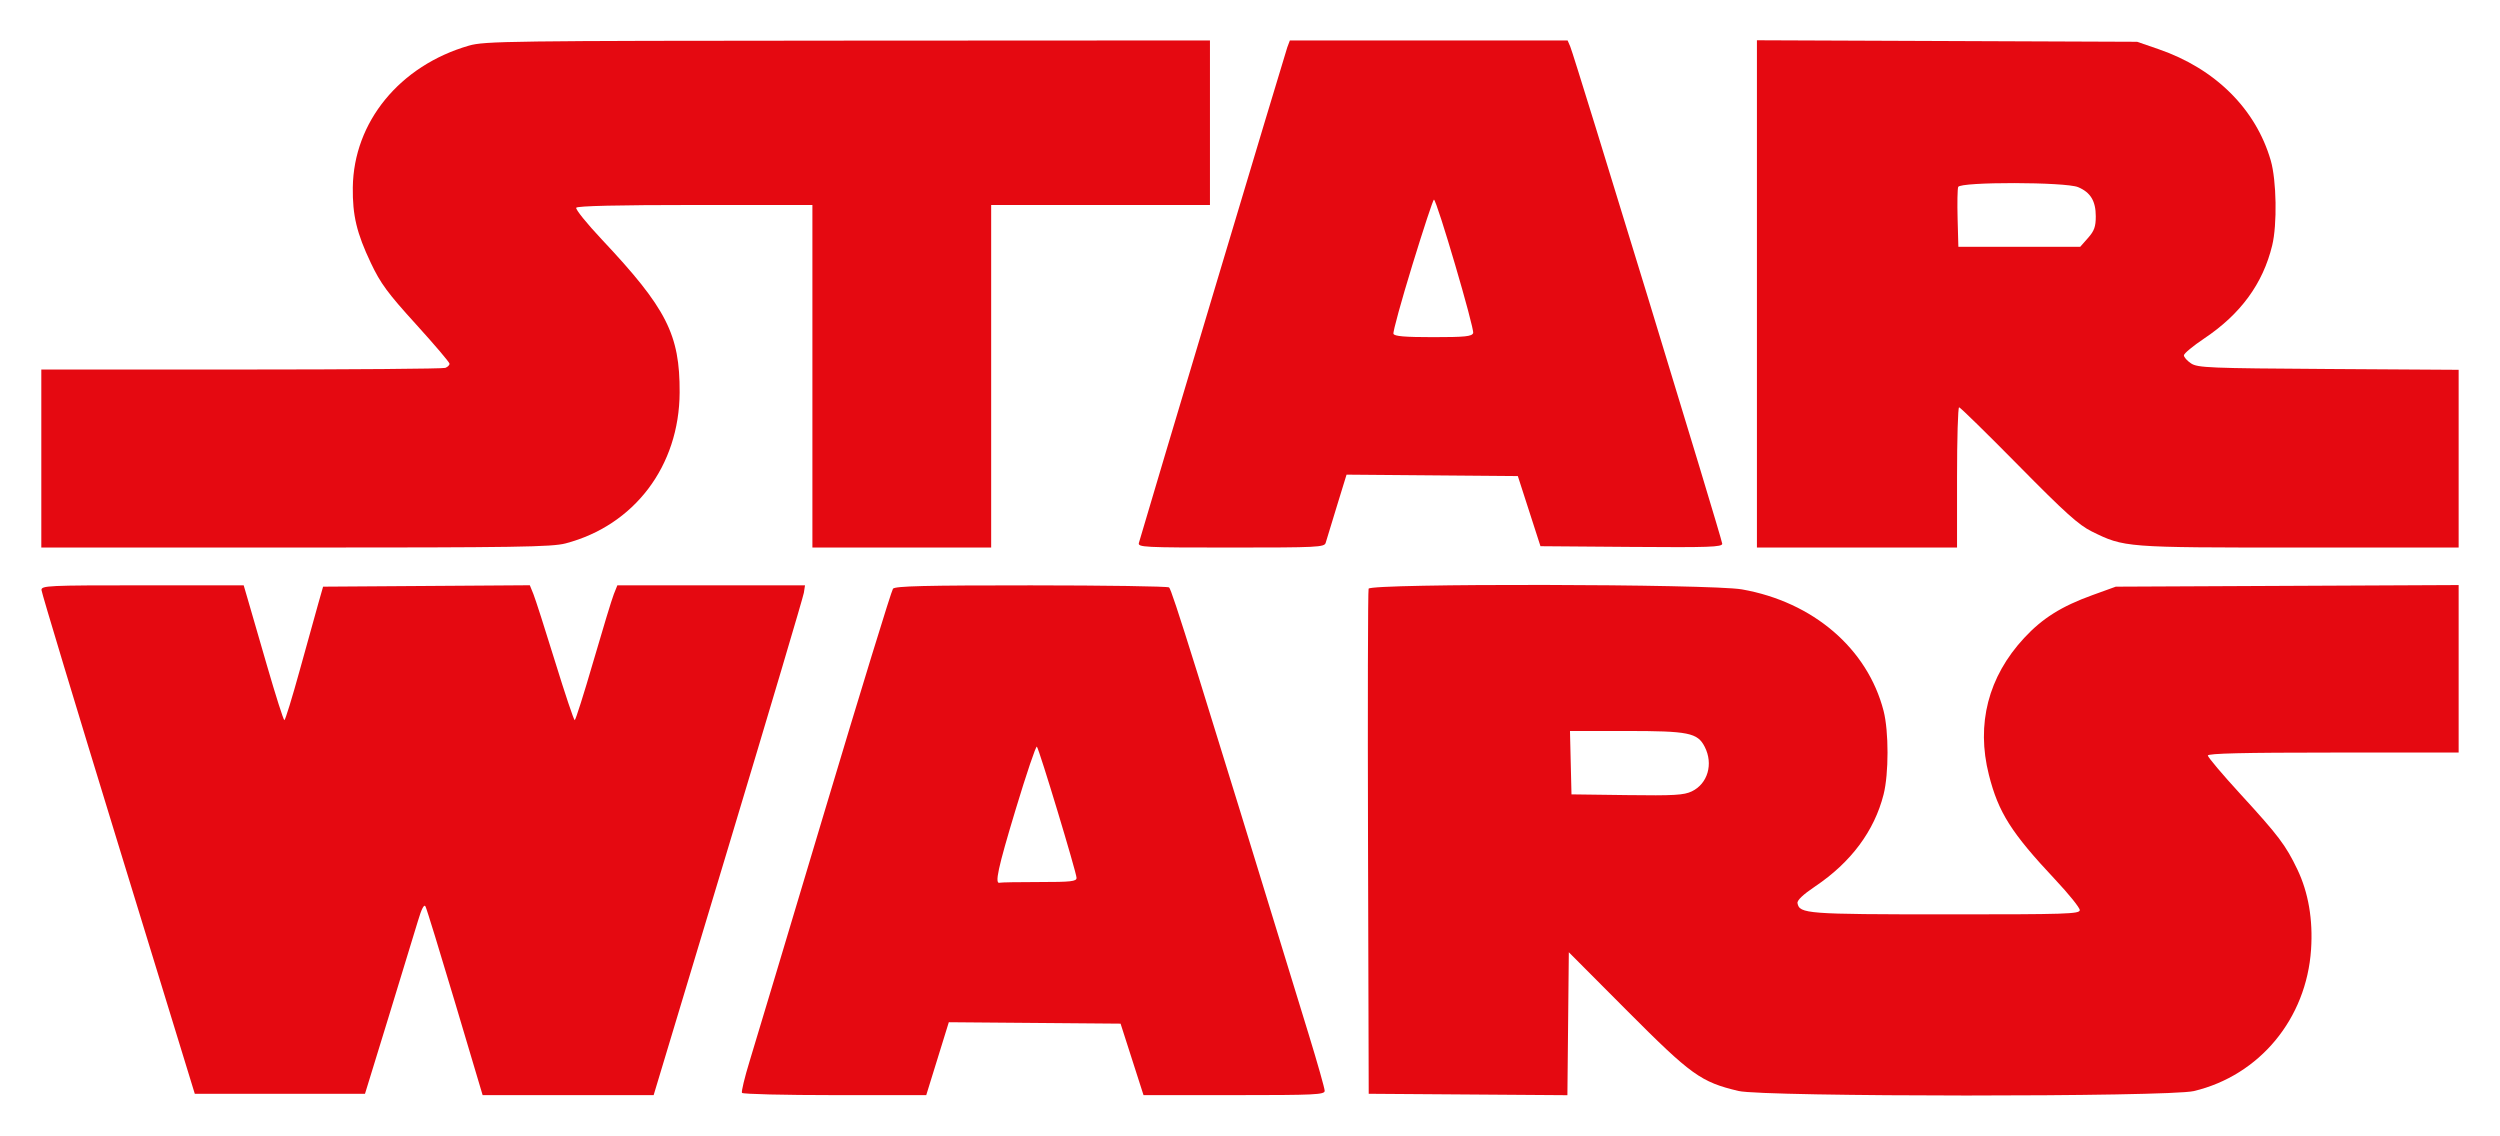 <svg width="885" height="402" viewBox="0 0 885 402" fill="none" xmlns="http://www.w3.org/2000/svg">
<path d="M428.324 43.44V72.564H389.599H350.873V133.199V193.835H319.232H287.591V133.199V72.564H246.087C218.882 72.564 204.379 72.9 203.988 73.538C203.66 74.075 207.728 79.123 213.028 84.758C235.971 109.153 240.686 118.42 240.591 138.929C240.471 164.945 224.612 185.94 200.227 192.361C195.372 193.64 182.708 193.835 104.627 193.835H14.624V162.323V130.812H85.386C124.305 130.812 156.82 130.551 157.641 130.232C158.463 129.913 159.136 129.251 159.136 128.759C159.136 128.267 153.786 121.975 147.247 114.777C137.195 103.71 134.727 100.36 131.281 93.094C126.27 82.531 124.771 76.254 124.893 66.357C125.181 43.18 141.512 23.235 166.001 16.154C171.512 14.56 180.056 14.447 300.105 14.383L428.324 14.316V43.44Z" fill="#E50911"/>
<path fill-rule="evenodd" clip-rule="evenodd" d="M555.862 16.464C557.405 20.024 609.672 190.994 609.672 192.481C609.672 193.661 605.02 193.823 577.5 193.608L545.328 193.357L541.32 180.944L537.312 168.53L506.995 168.278L476.678 168.027L473.224 179.259C471.324 185.437 469.554 191.244 469.291 192.164C468.846 193.714 466.425 193.835 435.753 193.835C404.717 193.835 402.724 193.732 403.173 192.164C406.14 181.797 455.036 18.51 455.706 16.727L456.613 14.316H505.772H554.931L555.862 16.464ZM493.281 118.16C493.051 117.504 496.062 106.546 499.973 93.81C503.883 81.074 507.319 70.658 507.609 70.662C508.591 70.675 522.045 116.458 521.494 117.911C521.04 119.105 518.603 119.353 507.322 119.353C497.275 119.353 493.589 119.04 493.281 118.16Z" fill="#E50911"/>
<path fill-rule="evenodd" clip-rule="evenodd" d="M764.101 17.394C784.202 24.315 798.558 38.552 803.847 56.808C805.894 63.874 806.157 79.483 804.355 86.887C801.058 100.436 793.203 111.179 780.269 119.831C776.342 122.457 773.118 125.132 773.103 125.777C773.087 126.421 774.224 127.711 775.628 128.642C777.97 130.193 782.028 130.358 824.271 130.624L870.36 130.912V162.374V193.835H813.887C752.131 193.835 752.041 193.828 740.488 188.137C735.882 185.868 731.023 181.493 714.536 164.763C703.378 153.443 693.922 144.18 693.52 144.18C693.119 144.18 692.79 155.353 692.79 169.007V193.835H657.37H621.951V104.045V14.255L689.248 14.524L756.545 14.793L764.101 17.394ZM692.991 77.403C692.842 71.924 692.935 66.875 693.198 66.183C693.906 64.319 731.24 64.383 735.672 66.256C740.05 68.106 741.905 71.178 741.905 76.581C741.905 80.254 741.376 81.726 739.15 84.246L736.396 87.365H714.829H693.262L692.991 77.403Z" fill="#E50911"/>
<path fill-rule="evenodd" clip-rule="evenodd" d="M616.636 208.641C641.848 213.086 661.108 229.604 666.789 251.655C668.651 258.881 668.65 273.911 666.787 281.245C663.501 294.18 655.262 305.251 642.575 313.778C638.283 316.662 636.122 318.715 636.314 319.723C637.03 323.482 639.521 323.671 688.776 323.685C731.701 323.698 736.238 323.553 736.238 322.169C736.238 321.326 732.348 316.492 727.592 311.426C711.954 294.764 707.443 287.642 704.06 274.269C699.516 256.306 703.835 239.556 716.544 225.849C723.018 218.868 729.753 214.639 740.714 210.674L748.989 207.68L809.674 207.396L870.36 207.112V236.759V266.406H825.967C794.206 266.406 781.575 266.706 781.575 267.46C781.575 268.041 786.746 274.159 793.067 281.057C806.668 295.901 809.128 299.156 813.253 307.754C817.172 315.925 818.824 325.551 818.118 336.11C816.48 360.653 799.887 380.695 776.612 386.242C767.715 388.363 624.339 388.33 615.422 386.205C602.087 383.027 598.712 380.6 576.142 357.948L555.362 337.093L555.111 362.397L554.859 387.7L519.691 387.449L484.523 387.199L484.279 298.395C484.145 249.552 484.239 209.054 484.486 208.397C485.212 206.473 605.604 206.696 616.636 208.641ZM556.307 281.207L556.04 269.987L555.775 258.767H575.669C597.812 258.767 600.923 259.394 603.47 264.374C606.573 270.44 604.548 277.435 598.905 280.143C596.105 281.486 592.652 281.684 575.958 281.465L556.307 281.207Z" fill="#E50911"/>
<path fill-rule="evenodd" clip-rule="evenodd" d="M413.847 207.945C414.793 208.552 423.519 236.487 463.331 366.341C466.415 376.4 468.939 385.317 468.939 386.155C468.939 387.517 465.589 387.677 436.872 387.677H404.806L400.744 375.024L396.683 362.372L366.28 362.12L335.879 361.868L331.884 374.772L327.889 387.677H295.516C277.712 387.677 262.924 387.318 262.656 386.877C262.388 386.438 263.606 381.39 265.365 375.658C267.123 369.926 279.04 330.219 291.847 287.42C304.653 244.62 315.575 209.063 316.117 208.403C316.884 207.468 327.667 207.206 364.92 207.217C391.221 207.226 413.238 207.552 413.847 207.945ZM353.956 312.479C352.001 313.151 353.239 307.41 359.545 286.539C363.347 273.955 366.727 263.956 367.055 264.317C367.88 265.224 381.098 308.945 381.098 310.768C381.098 312.025 379.161 312.241 367.875 312.241C360.602 312.241 354.339 312.348 353.956 312.479Z" fill="#E50911"/>
<path d="M87.591 211.739C88.32 214.234 91.433 224.971 94.51 235.602C97.586 246.232 100.358 254.934 100.671 254.939C100.982 254.944 103.459 246.891 106.173 237.043C108.887 227.196 111.843 216.561 112.741 213.41L114.374 207.68L150.967 207.43L187.558 207.18L188.823 210.295C189.518 212.008 192.968 222.756 196.49 234.179C200.011 245.601 203.142 254.945 203.446 254.944C203.751 254.942 206.714 245.596 210.031 234.175C213.348 222.754 216.621 212.013 217.303 210.306L218.544 207.203H251.757H284.971L284.571 209.829C284.35 211.273 272.295 251.879 257.78 300.064L231.392 387.673L201.121 387.675L170.851 387.677L161.109 354.972C155.751 336.985 151.033 321.645 150.624 320.886C150.122 319.954 149.241 321.66 147.912 326.138C146.829 329.786 142.178 345.017 137.575 359.985L129.208 387.199H99.081H68.955L41.851 298.872C26.943 250.292 14.719 209.794 14.685 208.874C14.628 207.311 16.936 207.203 50.445 207.203H86.266L87.591 211.739Z" fill="#E50911"/>
</svg>
